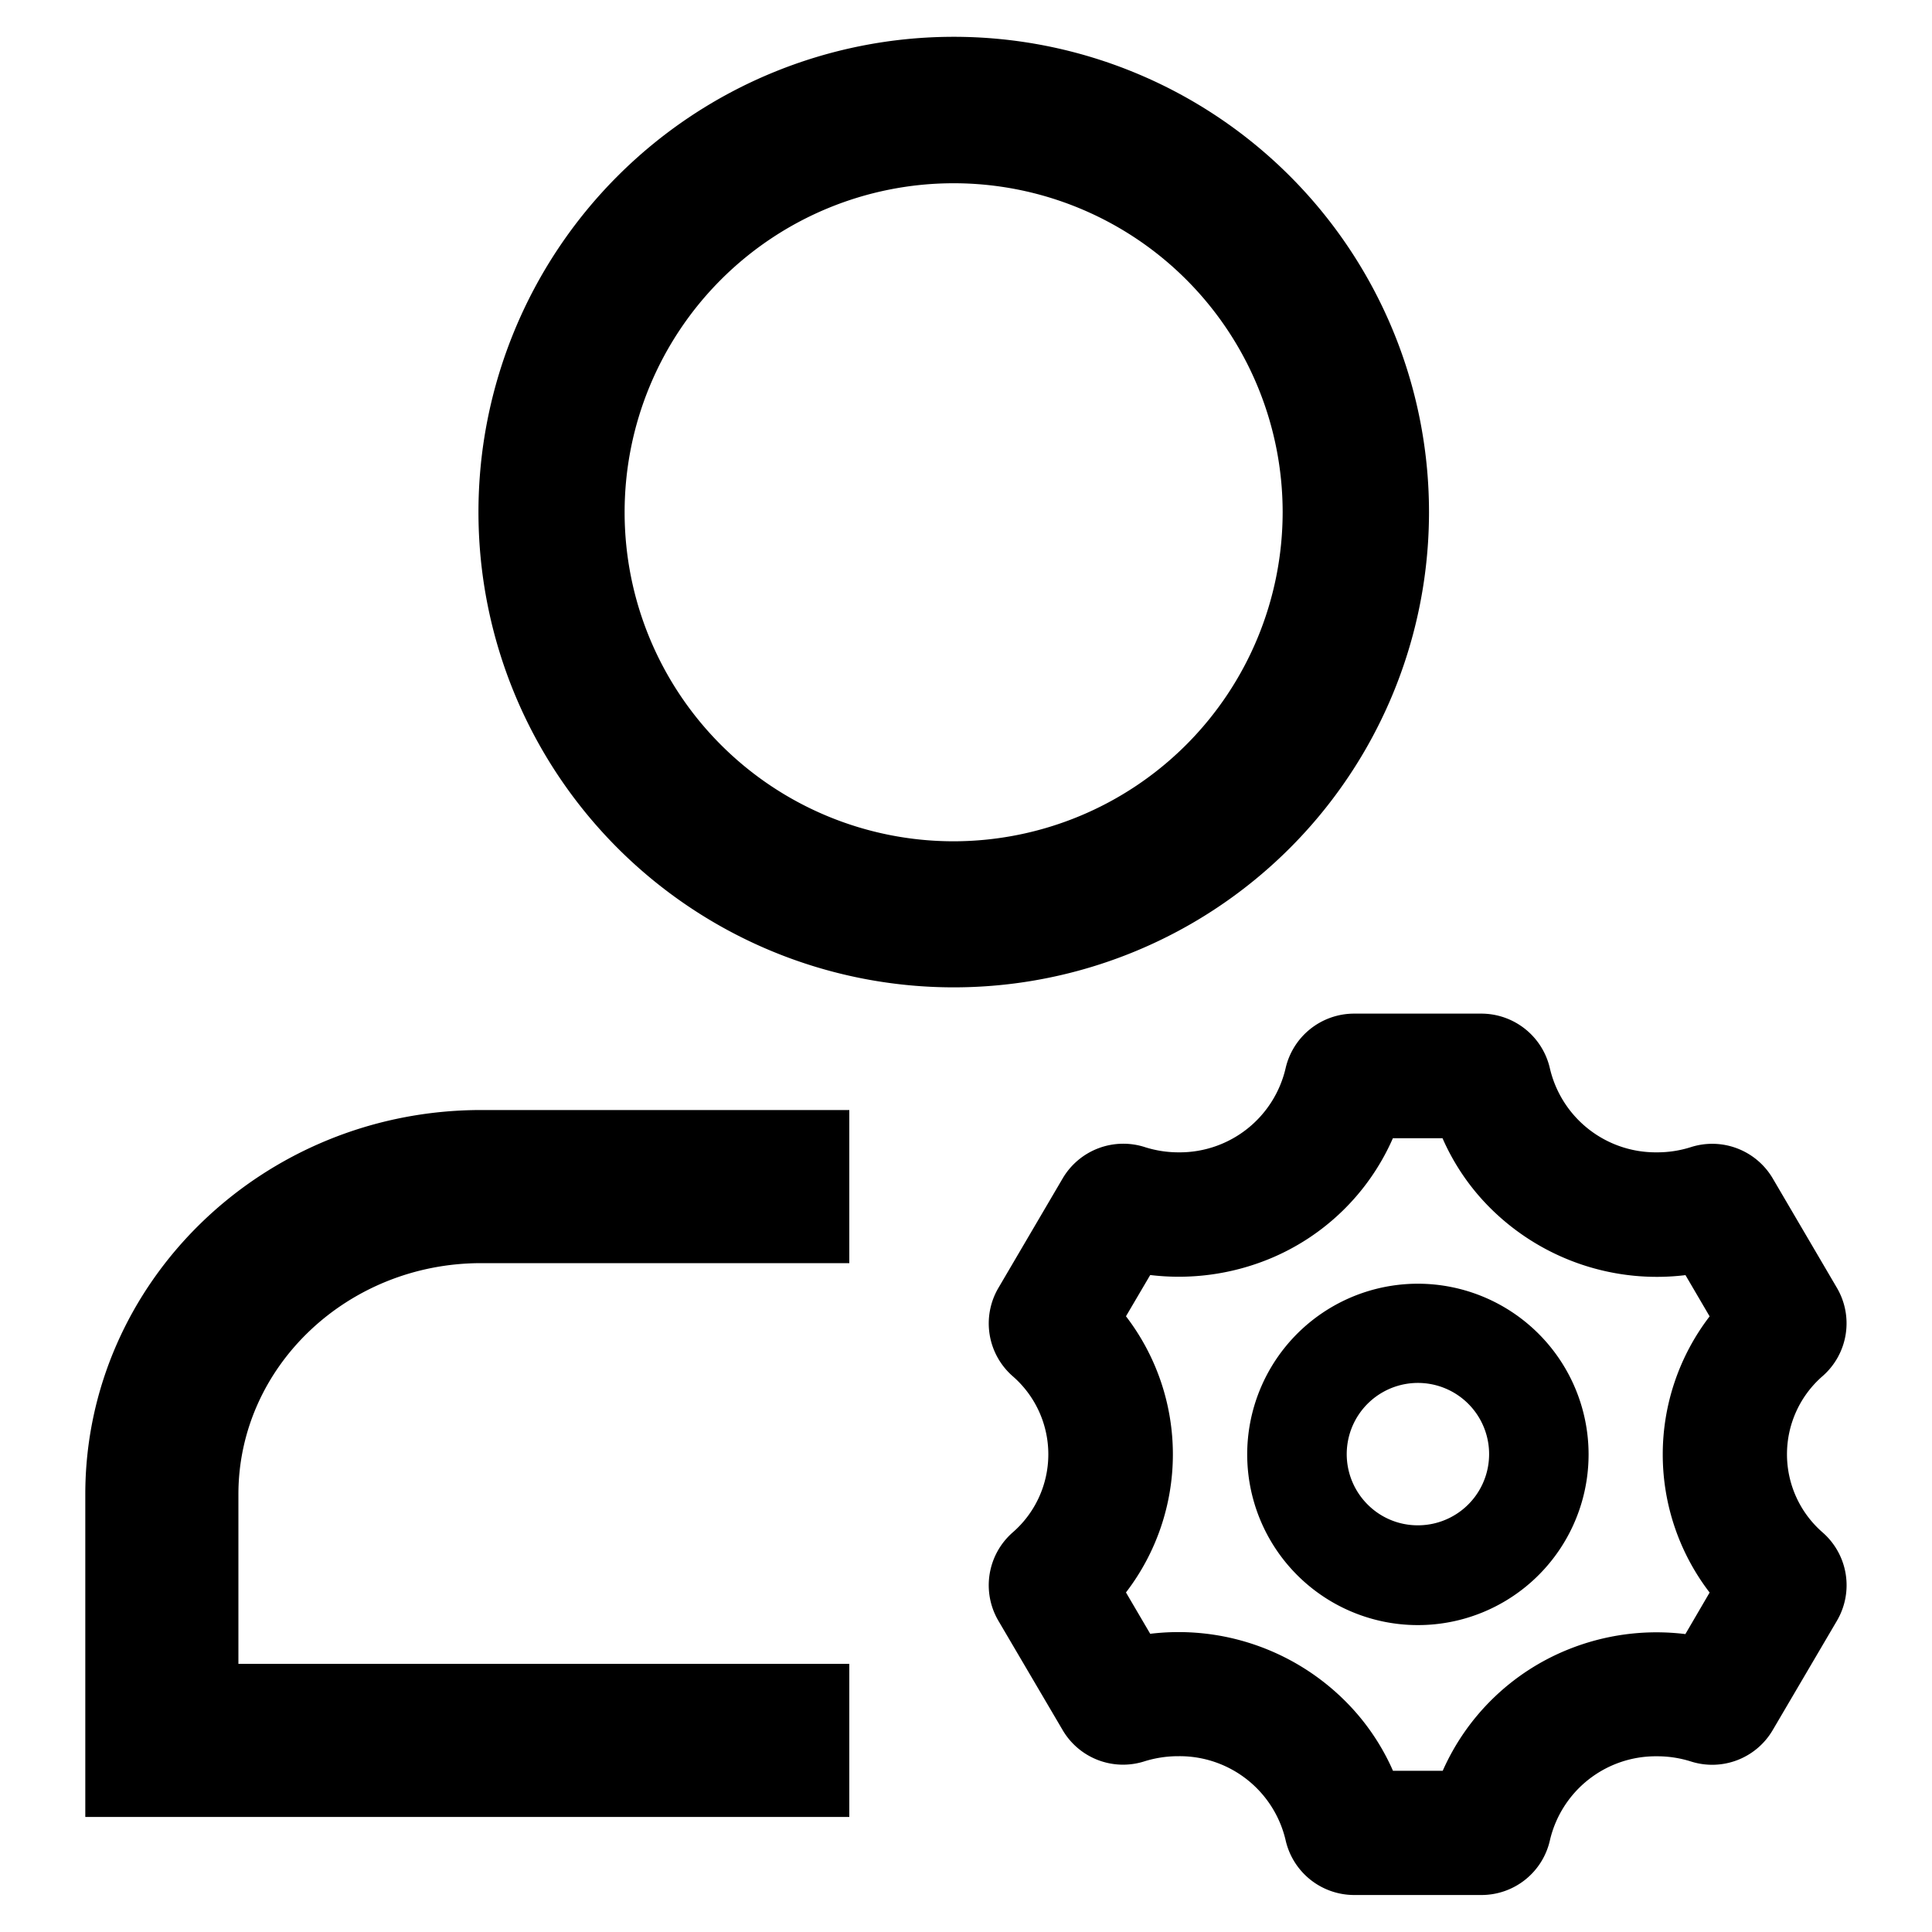 <svg t="1652839796350" class="icon" viewBox="0 0 1024 1024" version="1.1" xmlns="http://www.w3.org/2000/svg" p-id="5830"
  width="200" height="200">
  <path
    d="M757.402 271.36a251.904 251.904 0 1 0-251.904 251.955A251.904 251.904 0 0 0 757.402 271.36z m-251.904 174.541A174.387 174.387 0 1 1 679.834 271.36a174.592 174.592 0 0 1-174.336 174.541zM45.21 792.013v171.008h404.941v-81.152H126.362v-89.856c0-67.584 57.754-122.522 128.666-122.522h195.123v-81.152H255.027c-115.661 0-209.818 91.341-209.818 203.674zM966.042 812.237a54.886 54.886 0 0 1 0-82.893 37.171 37.171 0 0 0 7.629-46.643L939.622 624.64a37.222 37.222 0 0 0-43.418-16.64 58.675 58.675 0 0 1-17.869 2.765h-0.512a57.6 57.6 0 0 1-56.32-44.39 37.325 37.325 0 0 0-36.352-29.133h-67.482a37.274 37.274 0 0 0-36.301 29.082 57.651 57.651 0 0 1-56.32 44.442H624.64a58.88 58.88 0 0 1-17.664-2.714A37.274 37.274 0 0 0 563.2 624.64l-34.099 58.112a37.171 37.171 0 0 0 7.629 46.643 54.835 54.835 0 0 1 0 82.842 37.222 37.222 0 0 0-7.629 46.694l34.099 58.01a37.12 37.12 0 0 0 43.418 16.589 60.16 60.16 0 0 1 17.818-2.714h0.614a57.651 57.651 0 0 1 56.32 44.39 37.274 37.274 0 0 0 36.301 29.184h67.533a37.171 37.171 0 0 0 36.301-29.082 57.6 57.6 0 0 1 56.32-44.442h0.563a59.238 59.238 0 0 1 17.715 2.714 37.171 37.171 0 0 0 43.469-16.589l34.099-58.061a37.171 37.171 0 0 0-7.629-46.694z m-72.755 53.862a125.184 125.184 0 0 0-62.72 8.397 122.88 122.88 0 0 0-65.894 64.051h-26.368a120.832 120.832 0 0 0-26.624-38.246 125.03 125.03 0 0 0-102.042-34.355l-12.851-21.914a120.166 120.166 0 0 0 0-146.381l12.851-21.862a126.515 126.515 0 0 0 62.771-8.397 122.112 122.112 0 0 0 65.843-64.102h26.317a120.32 120.32 0 0 0 26.573 38.246 125.133 125.133 0 0 0 102.195 34.304l12.8 21.862a120.218 120.218 0 0 0 0 146.381z"
    p-id="5831"></path>
  <path
    d="M751.514 680.397a90.47 90.47 0 1 0 90.47 90.368 90.522 90.522 0 0 0-90.522-90.368z m-26.624 117.043a37.734 37.734 0 1 1 26.624 11.008 37.427 37.427 0 0 1-26.624-11.008z"
    p-id="5832"></path>
</svg>